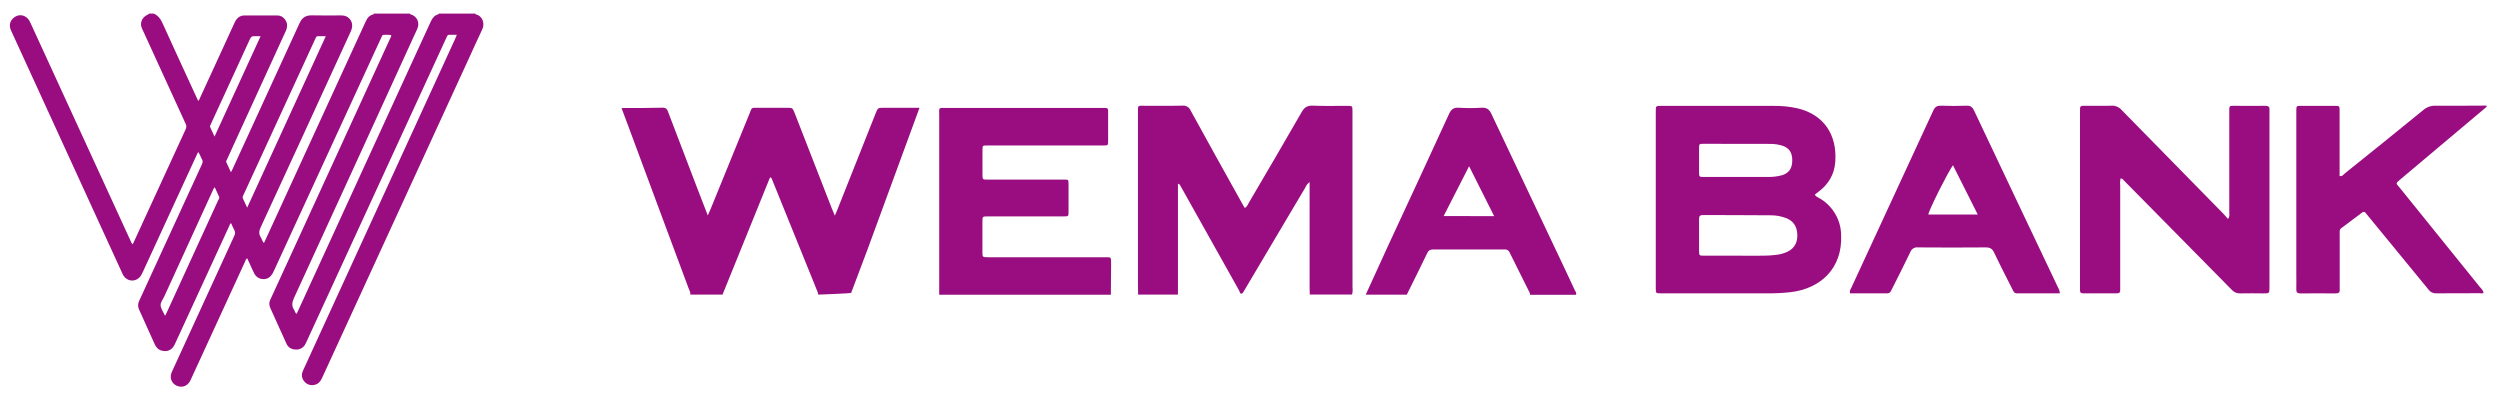 <svg width="107" height="17" viewBox="0 0 107 17" fill="none" xmlns="http://www.w3.org/2000/svg">
<path d="M13.076 14.714C13.095 14.68 13.109 14.645 13.126 14.611L18.988 1.869C19.036 1.765 19.085 1.661 19.132 1.557C19.149 1.521 19.165 1.49 19.213 1.49C19.321 1.49 19.429 1.49 19.552 1.49C19.525 1.556 19.509 1.604 19.486 1.651C17.396 6.208 15.306 10.765 13.216 15.322C13.132 15.504 13.046 15.685 12.966 15.868C12.895 16.029 12.906 16.187 13.023 16.324C13.073 16.388 13.142 16.436 13.219 16.462C13.296 16.488 13.38 16.492 13.459 16.472C13.634 16.437 13.721 16.316 13.789 16.166C15.875 11.627 17.96 7.088 20.045 2.551C20.244 2.117 20.438 1.683 20.643 1.252C20.756 1.012 20.664 0.676 20.35 0.611V0.582H18.776C18.777 0.586 18.778 0.591 18.777 0.596C18.777 0.601 18.776 0.605 18.773 0.609C18.602 0.647 18.511 0.768 18.441 0.915C18.208 1.422 17.975 1.929 17.742 2.435C16.087 6.048 14.43 9.661 12.771 13.272C12.747 13.324 12.722 13.375 12.694 13.435C12.628 13.392 12.627 13.319 12.592 13.268C12.471 13.093 12.5 12.932 12.588 12.742C14.296 9.027 15.999 5.31 17.696 1.591C17.749 1.474 17.804 1.357 17.857 1.242C17.982 0.964 17.849 0.686 17.554 0.606C17.553 0.598 17.549 0.59 17.545 0.583H16.001C16.004 0.592 16.002 0.602 15.998 0.61C15.828 0.644 15.727 0.757 15.658 0.908C15.392 1.488 15.125 2.069 14.858 2.649L11.351 10.289C11.334 10.323 11.318 10.357 11.296 10.402C11.225 10.327 11.209 10.231 11.161 10.154C11.071 10.012 11.085 9.885 11.156 9.731C12.441 6.949 13.722 4.165 14.998 1.379C15.053 1.26 15.094 1.142 15.064 1.007C15.047 0.92 15.003 0.841 14.938 0.78C14.874 0.719 14.792 0.679 14.704 0.667C14.652 0.661 14.6 0.658 14.547 0.66C14.146 0.66 13.745 0.667 13.345 0.657C13.086 0.65 12.926 0.761 12.821 0.991C12.118 2.529 11.412 4.066 10.704 5.603C10.453 6.148 10.202 6.694 9.952 7.24C9.934 7.279 9.913 7.316 9.884 7.373C9.815 7.22 9.753 7.083 9.688 6.946C9.664 6.893 9.702 6.854 9.72 6.815C9.927 6.359 10.135 5.904 10.344 5.449C10.975 4.071 11.606 2.693 12.237 1.315C12.324 1.126 12.298 0.937 12.168 0.797C12.132 0.755 12.088 0.721 12.038 0.698C11.988 0.674 11.934 0.662 11.879 0.661C11.406 0.661 10.934 0.658 10.462 0.661C10.259 0.661 10.127 0.782 10.045 0.96L9.574 1.986C9.234 2.727 8.894 3.467 8.553 4.206C8.536 4.243 8.529 4.289 8.481 4.316L8.128 3.551C7.744 2.715 7.358 1.88 6.979 1.042C6.892 0.845 6.789 0.672 6.583 0.583H6.382C6.346 0.63 6.285 0.638 6.24 0.671C6.092 0.777 6.018 0.916 6.04 1.101C6.053 1.166 6.076 1.229 6.109 1.288C6.72 2.622 7.331 3.957 7.942 5.291C7.963 5.327 7.974 5.368 7.975 5.41C7.975 5.452 7.966 5.494 7.947 5.532C7.204 7.141 6.464 8.751 5.726 10.361C5.715 10.398 5.695 10.43 5.668 10.457C5.632 10.409 5.604 10.356 5.585 10.3C4.162 7.204 2.74 4.107 1.318 1.01C1.296 0.958 1.27 0.907 1.239 0.858C1.108 0.663 0.871 0.596 0.676 0.701C0.449 0.822 0.364 1.05 0.462 1.282C0.479 1.322 0.498 1.36 0.516 1.399L5.208 11.641C5.226 11.686 5.247 11.73 5.27 11.772C5.448 12.078 5.847 12.086 6.036 11.79C6.07 11.733 6.1 11.673 6.126 11.612L8.411 6.65C8.429 6.599 8.455 6.551 8.488 6.508C8.555 6.603 8.585 6.715 8.642 6.813C8.688 6.893 8.677 6.961 8.639 7.041C8.441 7.464 8.246 7.889 8.053 8.314C7.355 9.834 6.656 11.354 5.958 12.874C5.928 12.934 5.912 13 5.911 13.067C5.911 13.134 5.926 13.2 5.956 13.26C5.993 13.338 6.028 13.416 6.064 13.494C6.25 13.906 6.437 14.319 6.621 14.732C6.683 14.871 6.777 14.971 6.927 15.009C7.169 15.071 7.368 14.976 7.478 14.742C7.705 14.253 7.929 13.764 8.154 13.274C8.707 12.07 9.261 10.867 9.815 9.664C9.833 9.625 9.839 9.576 9.891 9.551C9.938 9.653 9.976 9.751 10.027 9.842C10.078 9.933 10.068 10.005 10.027 10.095C9.149 12.004 8.273 13.914 7.398 15.824C7.376 15.872 7.352 15.919 7.335 15.968C7.313 16.026 7.304 16.087 7.309 16.148C7.313 16.209 7.33 16.268 7.359 16.322C7.389 16.376 7.429 16.423 7.478 16.46C7.527 16.497 7.583 16.523 7.643 16.536C7.854 16.59 8.052 16.492 8.153 16.274C8.386 15.772 8.617 15.27 8.846 14.767C9.395 13.572 9.945 12.377 10.495 11.182C10.515 11.138 10.521 11.082 10.58 11.056C10.614 11.13 10.647 11.199 10.679 11.268C10.745 11.411 10.806 11.556 10.878 11.696C10.913 11.77 10.968 11.833 11.037 11.877C11.106 11.921 11.186 11.945 11.268 11.946C11.447 11.952 11.573 11.858 11.665 11.71C11.691 11.664 11.714 11.617 11.734 11.569L16.027 2.241C16.129 2.02 16.231 1.799 16.333 1.579C16.353 1.535 16.367 1.487 16.43 1.491C16.534 1.496 16.638 1.482 16.744 1.501C16.749 1.576 16.705 1.632 16.678 1.69C15.32 4.653 13.961 7.616 12.602 10.578C12.26 11.323 11.918 12.068 11.575 12.813C11.547 12.866 11.531 12.924 11.528 12.984C11.525 13.044 11.536 13.103 11.559 13.159C11.792 13.676 12.025 14.193 12.26 14.709C12.34 14.883 12.486 14.96 12.674 14.961C12.758 14.964 12.841 14.942 12.912 14.898C12.984 14.854 13.041 14.79 13.076 14.714ZM9.025 5.311C9.207 4.913 9.39 4.515 9.574 4.117C9.949 3.304 10.326 2.491 10.696 1.676C10.74 1.577 10.794 1.538 10.899 1.55C10.984 1.554 11.069 1.554 11.153 1.55L9.182 5.846C9.111 5.691 9.055 5.566 8.996 5.443C8.972 5.392 9.008 5.353 9.027 5.311H9.025ZM9.342 8.563C9.08 9.135 8.818 9.706 8.556 10.277C8.09 11.294 7.624 12.311 7.158 13.33C7.132 13.386 7.106 13.44 7.072 13.512C7.063 13.502 7.054 13.492 7.046 13.48C6.986 13.346 6.889 13.215 6.875 13.076C6.862 12.945 6.97 12.822 7.027 12.697C7.718 11.184 8.41 9.672 9.103 8.161C9.121 8.106 9.151 8.055 9.191 8.012C9.256 8.155 9.322 8.292 9.381 8.429C9.402 8.48 9.365 8.521 9.344 8.563H9.342ZM10.579 8.887C10.509 8.736 10.454 8.615 10.396 8.495C10.366 8.431 10.402 8.383 10.425 8.333C10.649 7.843 10.875 7.354 11.101 6.865C11.894 5.142 12.686 3.419 13.479 1.696C13.493 1.666 13.508 1.636 13.522 1.605C13.529 1.587 13.541 1.572 13.556 1.562C13.572 1.552 13.591 1.548 13.61 1.55C13.714 1.55 13.818 1.55 13.944 1.55L10.579 8.887Z" fill="#990D81"/>
<path d="M39.355 4.613L37.131 10.674L36.43 12.534C36.421 12.559 35.024 12.61 35.024 12.61C35.019 12.576 35.01 12.542 34.999 12.509C34.352 10.907 33.703 9.306 33.054 7.705C33.035 7.659 33.027 7.604 32.966 7.59C32.956 7.605 32.947 7.621 32.939 7.637L30.924 12.61H29.544C29.562 12.506 29.502 12.422 29.469 12.332C29.101 11.342 28.734 10.353 28.365 9.367C27.863 8.014 27.361 6.662 26.859 5.312L26.852 5.294L26.638 4.723L26.602 4.624C27.189 4.624 27.779 4.624 28.367 4.609C28.522 4.609 28.558 4.691 28.601 4.806C29.004 5.865 29.408 6.925 29.815 7.984C29.968 8.378 30.119 8.773 30.293 9.222C30.342 9.11 30.374 9.043 30.401 8.978C30.96 7.605 31.519 6.233 32.079 4.863C32.198 4.574 32.135 4.619 32.46 4.613C32.866 4.613 33.272 4.613 33.684 4.613C33.919 4.613 33.919 4.613 34.009 4.834C34.543 6.204 35.077 7.573 35.611 8.944C35.642 9.025 35.678 9.106 35.731 9.229C35.777 9.121 35.812 9.054 35.835 8.986L37.474 4.861C37.572 4.613 37.573 4.613 37.828 4.613H39.355Z" fill="#990D81"/>
<path d="M57.886 9.688C57.886 8.048 57.886 6.408 57.886 4.768C57.886 4.532 57.886 4.531 57.656 4.53C57.168 4.53 56.681 4.542 56.194 4.523C55.962 4.514 55.833 4.584 55.715 4.791C54.97 6.091 54.21 7.381 53.453 8.673C53.407 8.754 53.377 8.847 53.278 8.903C53.225 8.813 53.178 8.741 53.136 8.659C52.405 7.35 51.679 6.043 50.959 4.73C50.931 4.661 50.882 4.604 50.819 4.567C50.756 4.529 50.682 4.513 50.609 4.522C50.077 4.535 49.545 4.522 49.013 4.527C48.672 4.527 48.704 4.487 48.704 4.843C48.704 7.263 48.704 9.684 48.704 12.104C48.704 12.272 48.708 12.441 48.71 12.609H50.416V7.863C50.502 7.881 50.514 7.937 50.538 7.98C51.369 9.462 52.2 10.946 53.031 12.429C53.05 12.468 53.067 12.509 53.081 12.55C53.158 12.596 53.19 12.543 53.223 12.487L53.752 11.593C54.456 10.402 55.161 9.214 55.867 8.028C55.905 7.934 55.968 7.852 56.051 7.794V8.01C56.051 9.445 56.051 10.88 56.051 12.314C56.051 12.411 56.056 12.509 56.058 12.606H57.869C57.893 12.511 57.899 12.413 57.888 12.316C57.887 11.442 57.887 10.566 57.886 9.688Z" fill="#990D81"/>
<path d="M47.222 11.01C45.582 11.01 43.941 11.01 42.3 11.01C42.05 11.01 42.048 11.01 42.048 10.772C42.048 10.346 42.048 9.92 42.048 9.495C42.048 9.264 42.048 9.263 42.279 9.261H42.411C43.449 9.261 44.487 9.261 45.525 9.261C45.73 9.261 45.733 9.261 45.734 9.06C45.734 8.679 45.734 8.298 45.734 7.916C45.734 7.667 45.734 7.688 45.496 7.687C44.875 7.683 44.254 7.687 43.634 7.687C43.172 7.687 42.711 7.687 42.253 7.687C42.055 7.687 42.052 7.682 42.05 7.478C42.05 7.123 42.05 6.768 42.05 6.413C42.05 6.23 42.055 6.226 42.245 6.226C42.848 6.226 43.451 6.226 44.054 6.226C45.109 6.226 46.165 6.226 47.221 6.226C47.424 6.226 47.426 6.226 47.428 6.02C47.428 5.648 47.428 5.275 47.428 4.903C47.428 4.603 47.464 4.619 47.139 4.619C44.94 4.619 42.74 4.619 40.541 4.619C40.144 4.619 40.198 4.575 40.198 4.952C40.198 7.505 40.198 10.06 40.198 12.615H47.545C47.545 12.189 47.555 11.764 47.555 11.338C47.55 10.963 47.589 11.014 47.222 11.01Z" fill="#990D81"/>
<path d="M102.745 7.669C103.973 6.637 105.2 5.605 106.427 4.572V4.52C105.696 4.52 104.972 4.533 104.246 4.524C104.052 4.517 103.863 4.584 103.717 4.71C102.603 5.618 101.486 6.521 100.364 7.418C100.3 7.468 100.253 7.561 100.135 7.533V7.318C100.135 6.457 100.135 5.597 100.135 4.736C100.135 4.534 100.131 4.531 99.928 4.53C99.449 4.53 98.97 4.53 98.491 4.53C98.287 4.53 98.287 4.53 98.282 4.734C98.282 4.787 98.282 4.84 98.282 4.896V11.736C98.282 11.948 98.287 12.162 98.282 12.374C98.277 12.51 98.321 12.561 98.462 12.559C98.959 12.552 99.455 12.553 99.952 12.559C100.084 12.559 100.156 12.527 100.139 12.381C100.135 12.327 100.135 12.273 100.139 12.219C100.139 11.482 100.139 10.746 100.139 10.01C100.139 9.929 100.118 9.832 100.206 9.766C100.505 9.545 100.803 9.322 101.1 9.096C101.111 9.086 101.124 9.077 101.139 9.073C101.153 9.068 101.169 9.067 101.184 9.069C101.2 9.072 101.214 9.078 101.227 9.087C101.239 9.096 101.249 9.108 101.256 9.122C101.289 9.164 101.323 9.203 101.357 9.246C102.218 10.295 103.079 11.344 103.939 12.393C103.977 12.446 104.027 12.489 104.085 12.517C104.144 12.546 104.208 12.559 104.273 12.555C104.894 12.546 105.516 12.555 106.136 12.55C106.191 12.55 106.26 12.584 106.299 12.512C106.264 12.43 106.212 12.357 106.148 12.296C105.001 10.874 103.853 9.453 102.705 8.031C102.547 7.835 102.508 7.868 102.745 7.669Z" fill="#990D81"/>
<path d="M67.019 11.602C65.955 9.362 64.894 7.122 63.835 4.881C63.736 4.67 63.623 4.597 63.396 4.611C63.078 4.631 62.758 4.631 62.44 4.611C62.225 4.599 62.115 4.668 62.022 4.87C61.164 6.746 60.292 8.616 59.424 10.488C59.099 11.195 58.774 11.905 58.453 12.613H60.21C60.505 12.017 60.802 11.423 61.089 10.826C61.152 10.697 61.239 10.675 61.364 10.676C62.127 10.676 62.89 10.676 63.654 10.676C63.902 10.676 64.151 10.676 64.399 10.676C64.443 10.671 64.487 10.68 64.524 10.703C64.562 10.725 64.591 10.759 64.608 10.799C64.894 11.38 65.185 11.957 65.474 12.537C65.481 12.564 65.483 12.591 65.481 12.618H67.451C67.49 12.537 67.432 12.484 67.403 12.424C67.278 12.149 67.148 11.874 67.019 11.602ZM61.788 9.247L62.877 7.114C63.25 7.855 63.593 8.54 63.95 9.251L61.788 9.247Z" fill="#990D81"/>
<path d="M77.933 8.519C77.847 8.462 77.741 8.43 77.676 8.345C77.682 8.33 77.684 8.321 77.69 8.316C77.725 8.289 77.759 8.262 77.795 8.235C78.247 7.91 78.513 7.477 78.55 6.92C78.632 5.767 78.063 4.913 76.951 4.64C76.605 4.562 76.251 4.526 75.896 4.532C74.299 4.532 72.701 4.532 71.104 4.532C70.87 4.532 70.867 4.532 70.867 4.762C70.867 7.281 70.867 9.801 70.867 12.322C70.867 12.553 70.867 12.553 71.1 12.555H71.207C72.698 12.555 74.188 12.555 75.679 12.555C75.998 12.557 76.317 12.54 76.635 12.505C77.912 12.358 78.867 11.49 78.8 10.053C78.795 9.746 78.713 9.444 78.561 9.177C78.41 8.909 78.194 8.683 77.933 8.519ZM72.72 6.355C72.72 6.161 72.724 6.155 72.905 6.155C73.853 6.155 74.802 6.156 75.752 6.159C75.93 6.156 76.106 6.181 76.276 6.232C76.581 6.33 76.714 6.532 76.709 6.882C76.704 7.213 76.563 7.41 76.269 7.501C76.055 7.558 75.832 7.582 75.611 7.574C75.211 7.578 74.812 7.574 74.413 7.574C73.917 7.574 73.42 7.574 72.923 7.574C72.724 7.574 72.721 7.569 72.72 7.365C72.717 7.029 72.717 6.692 72.72 6.355ZM76.492 10.78C76.177 10.925 75.837 10.931 75.501 10.943C75.137 10.952 74.77 10.943 74.409 10.943C73.922 10.943 73.435 10.943 72.948 10.943C72.724 10.943 72.721 10.943 72.72 10.73C72.72 10.277 72.72 9.824 72.72 9.372C72.72 9.245 72.762 9.203 72.888 9.204C73.863 9.21 74.838 9.204 75.812 9.215C76.026 9.217 76.237 9.257 76.437 9.331C76.756 9.451 76.908 9.69 76.925 10.025C76.941 10.36 76.813 10.632 76.492 10.78Z" fill="#990D81"/>
<path d="M96.948 4.529C96.53 4.536 96.114 4.529 95.696 4.529C95.391 4.529 95.413 4.503 95.413 4.819C95.413 6.238 95.413 7.658 95.413 9.077C95.413 9.166 95.443 9.265 95.356 9.369C95.28 9.283 95.219 9.207 95.15 9.138C93.702 7.662 92.255 6.186 90.808 4.71C90.754 4.648 90.687 4.598 90.611 4.566C90.535 4.533 90.452 4.519 90.37 4.524C90.024 4.537 89.678 4.524 89.332 4.529C89.007 4.529 89.024 4.494 89.024 4.823V12.248C89.024 12.301 89.024 12.354 89.024 12.41C89.018 12.507 89.056 12.556 89.16 12.555C89.64 12.555 90.119 12.555 90.598 12.555C90.697 12.555 90.748 12.522 90.745 12.419C90.745 12.347 90.745 12.277 90.745 12.205C90.745 10.778 90.745 9.349 90.745 7.921C90.733 7.825 90.739 7.727 90.765 7.634C90.856 7.643 90.89 7.715 90.937 7.76C91.256 8.08 91.573 8.403 91.891 8.725C93.1 9.949 94.308 11.175 95.517 12.401C95.562 12.454 95.619 12.495 95.684 12.522C95.748 12.549 95.817 12.561 95.887 12.557C96.212 12.546 96.544 12.557 96.872 12.557C97.131 12.557 97.131 12.557 97.133 12.295V4.868C97.133 4.814 97.129 4.761 97.133 4.706C97.147 4.569 97.085 4.526 96.948 4.529Z" fill="#990D81"/>
<path d="M86.561 9.101C85.869 7.644 85.178 6.187 84.489 4.73C84.419 4.583 84.34 4.518 84.171 4.524C83.808 4.537 83.44 4.539 83.081 4.524C82.903 4.517 82.817 4.575 82.742 4.738C81.578 7.264 80.41 9.788 79.239 12.311C79.208 12.38 79.147 12.444 79.183 12.555C79.708 12.555 80.239 12.555 80.768 12.555C80.898 12.555 80.93 12.466 80.97 12.381C81.235 11.85 81.507 11.325 81.763 10.786C81.787 10.721 81.832 10.666 81.891 10.631C81.95 10.595 82.02 10.58 82.088 10.589C83.054 10.596 84.021 10.598 84.987 10.589C85.172 10.589 85.27 10.641 85.35 10.813C85.599 11.341 85.869 11.861 86.131 12.383C86.174 12.47 86.204 12.556 86.334 12.556C86.936 12.55 87.539 12.556 88.162 12.556C88.156 12.464 88.128 12.376 88.08 12.297C87.573 11.23 87.067 10.165 86.561 9.101ZM82.531 9.182C82.551 9.004 83.343 7.418 83.586 7.071L84.648 9.182H82.531Z" fill="#990D81"/>
</svg>
